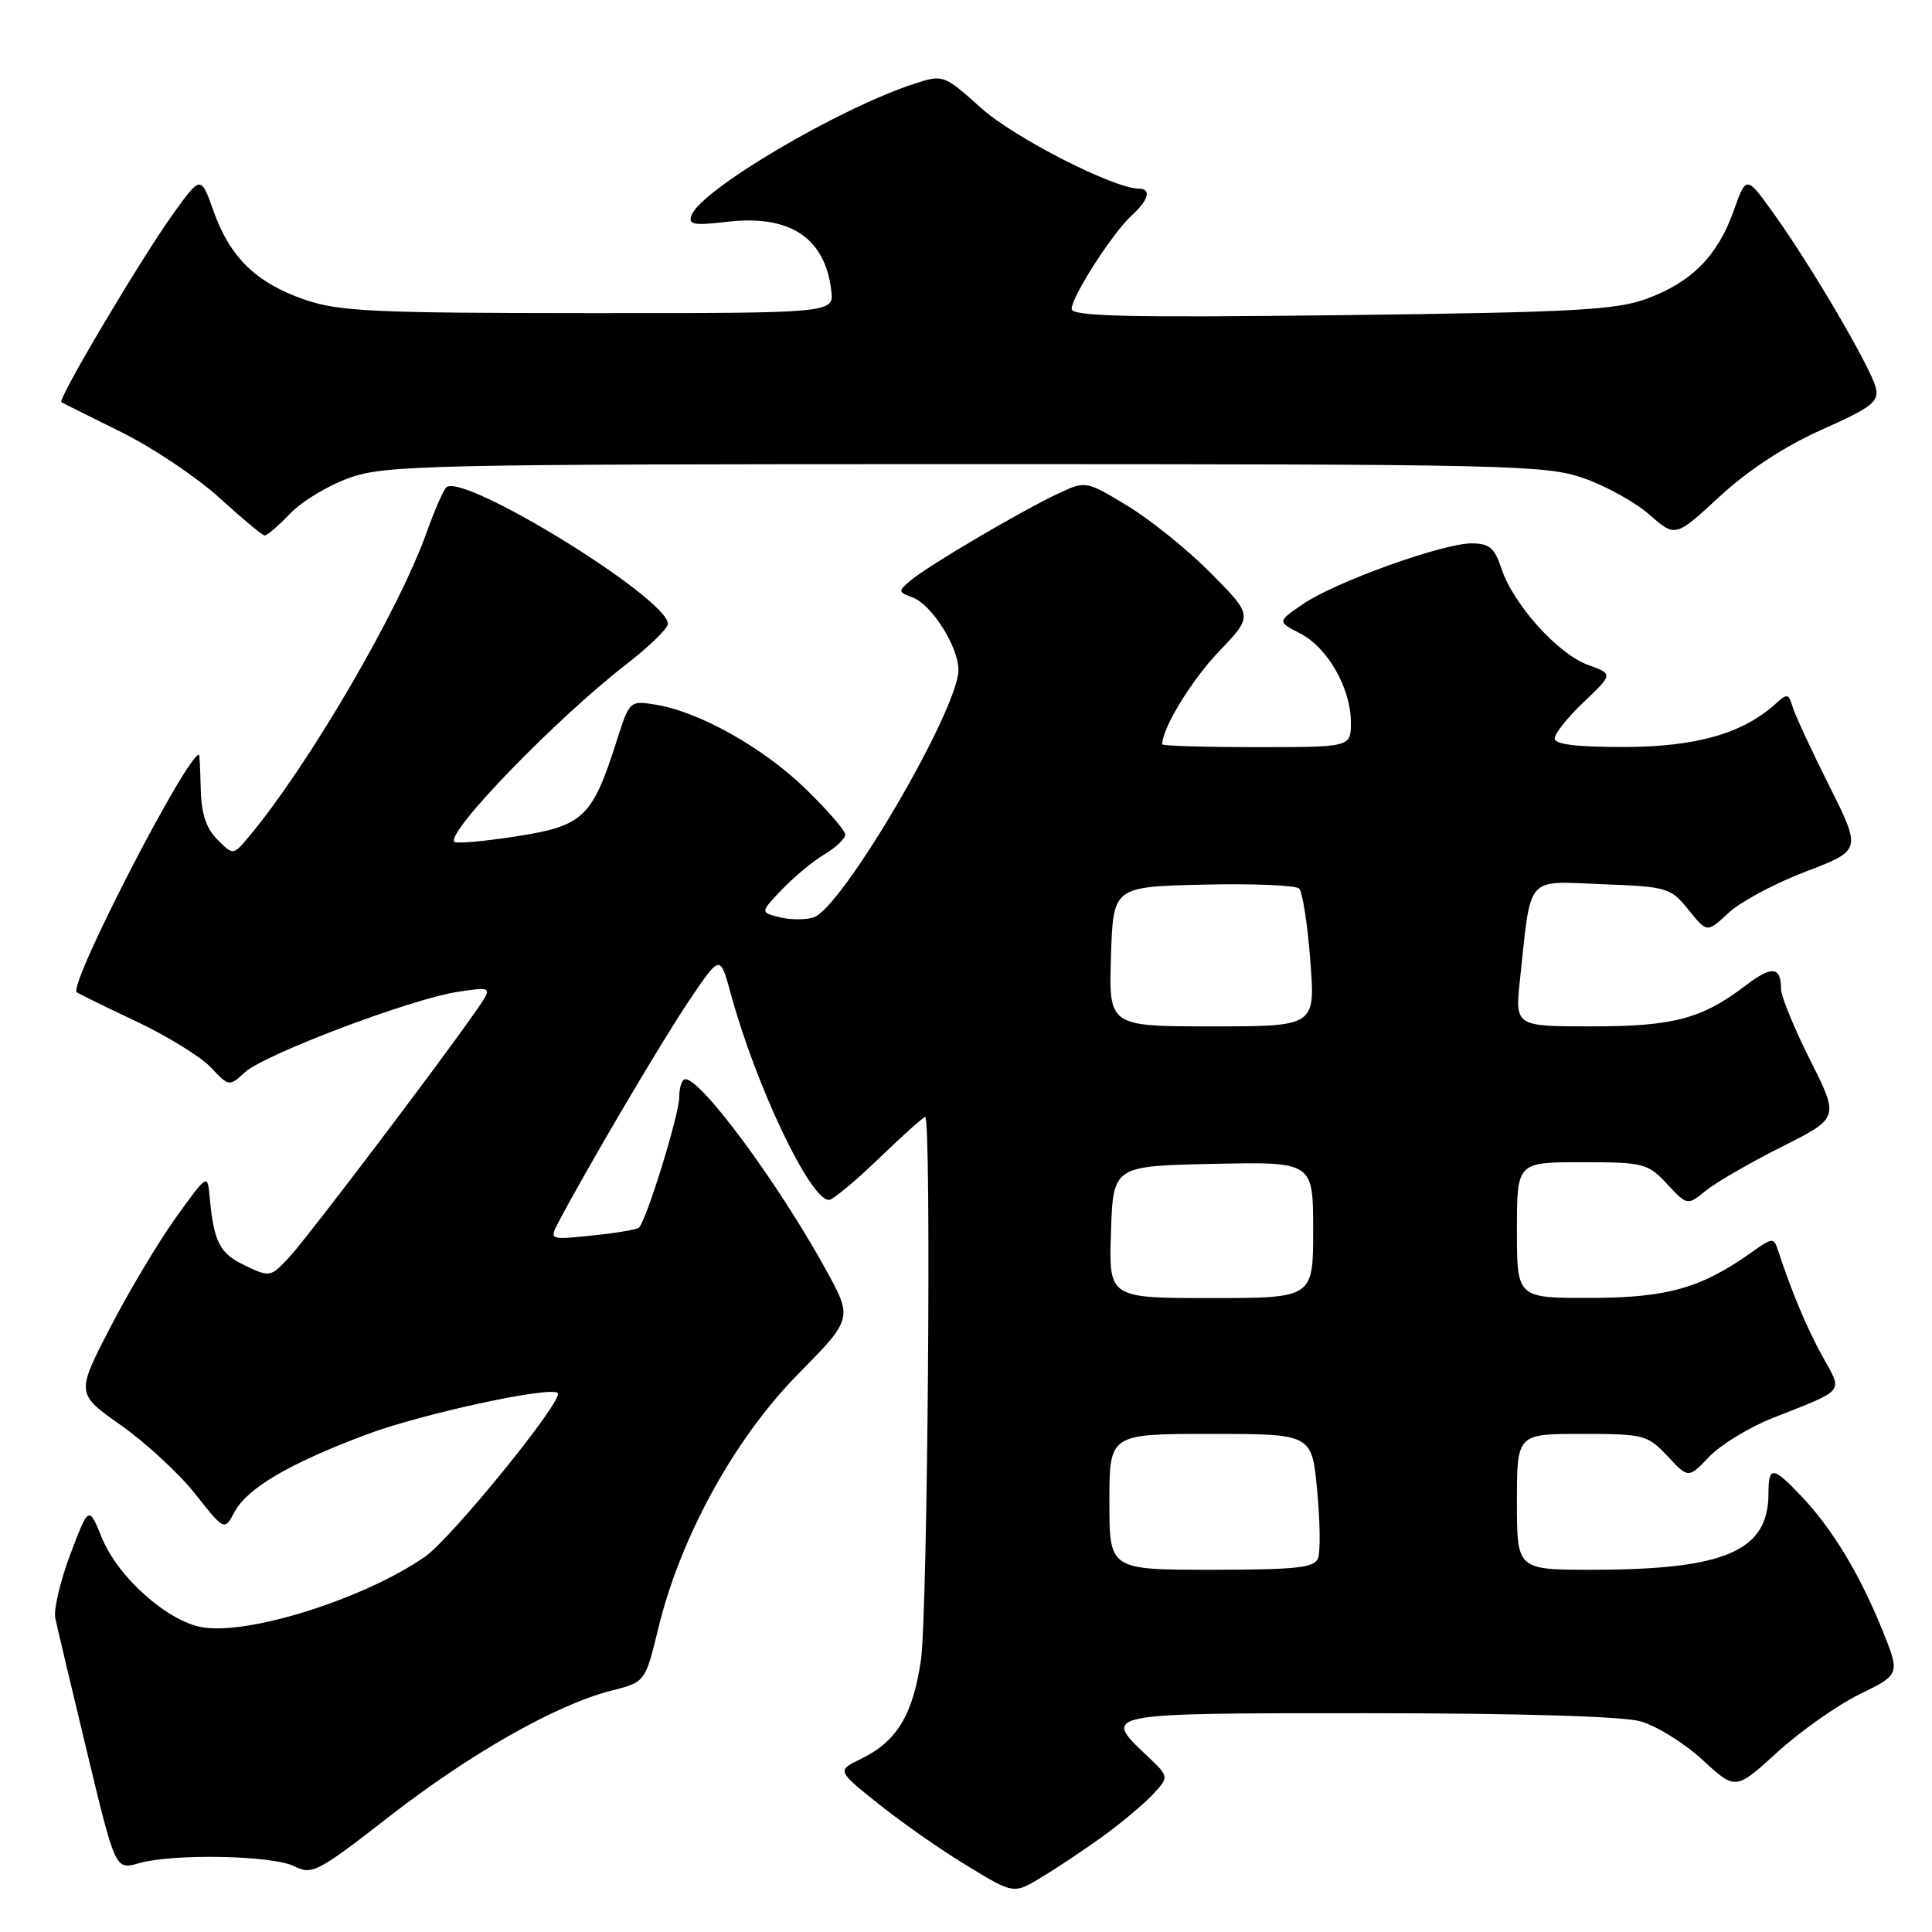<?xml version="1.0" encoding="UTF-8" standalone="no"?>
<!DOCTYPE svg PUBLIC "-//W3C//DTD SVG 1.1//EN" "http://www.w3.org/Graphics/SVG/1.1/DTD/svg11.dtd" >
<svg xmlns="http://www.w3.org/2000/svg" xmlns:xlink="http://www.w3.org/1999/xlink" version="1.1" viewBox="0 0 256 256">
 <g >
 <path fill="currentColor"
d=" M 146.00 243.42 C 148.47 241.64 151.50 239.11 152.72 237.81 C 154.94 235.44 154.94 235.44 151.97 232.63 C 145.98 226.98 145.91 227.00 181.25 227.01 C 201.08 227.01 214.98 227.42 217.35 228.08 C 219.47 228.67 223.18 230.97 225.59 233.19 C 229.97 237.23 229.97 237.23 235.49 232.19 C 238.52 229.42 243.43 225.96 246.40 224.50 C 251.80 221.86 251.80 221.86 249.36 215.84 C 246.37 208.50 242.78 202.57 238.69 198.25 C 234.90 194.26 234.33 194.21 234.33 197.92 C 234.33 205.52 228.57 208.00 210.95 208.00 C 201.00 208.00 201.00 208.00 201.00 199.00 C 201.00 190.00 201.00 190.00 209.60 190.00 C 217.83 190.00 218.31 190.13 220.96 192.95 C 223.72 195.91 223.72 195.91 226.48 193.02 C 228.00 191.43 231.78 189.13 234.87 187.90 C 244.65 184.04 244.19 184.60 241.50 179.75 C 239.41 175.97 237.38 171.14 235.60 165.68 C 235.04 163.95 234.86 163.96 232.08 165.95 C 225.42 170.68 220.93 171.96 210.75 171.98 C 201.00 172.00 201.00 172.00 201.00 163.00 C 201.00 154.00 201.00 154.00 209.60 154.00 C 217.78 154.00 218.33 154.14 220.89 156.88 C 223.58 159.76 223.58 159.76 226.04 157.77 C 227.39 156.67 231.92 154.05 236.10 151.95 C 243.71 148.13 243.71 148.13 239.85 140.46 C 237.73 136.24 236.00 132.01 236.00 131.06 C 236.00 128.06 234.78 127.93 231.34 130.56 C 225.51 135.00 221.77 136.00 210.90 136.00 C 200.74 136.00 200.74 136.00 201.41 129.75 C 202.91 115.78 202.06 116.76 212.27 117.16 C 220.94 117.49 221.38 117.62 223.74 120.56 C 226.20 123.61 226.20 123.61 229.04 120.96 C 230.60 119.50 235.20 117.04 239.27 115.49 C 246.66 112.67 246.66 112.67 242.36 104.08 C 239.99 99.36 237.81 94.65 237.51 93.61 C 237.00 91.88 236.81 91.86 235.21 93.31 C 230.92 97.19 224.71 98.96 215.25 98.98 C 208.91 98.99 206.00 98.64 206.00 97.85 C 206.00 97.21 207.74 95.03 209.88 93.00 C 213.75 89.31 213.75 89.31 210.41 88.10 C 206.44 86.67 200.51 80.06 198.95 75.35 C 198.04 72.59 197.34 72.00 194.99 72.00 C 191.15 72.00 176.91 77.12 172.67 80.03 C 169.24 82.37 169.24 82.37 172.29 83.94 C 175.92 85.80 179.00 91.21 179.00 95.73 C 179.00 99.00 179.00 99.00 166.50 99.00 C 159.62 99.00 154.00 98.83 154.00 98.62 C 154.00 96.48 157.91 90.08 161.53 86.31 C 166.04 81.60 166.04 81.60 160.50 76.00 C 157.45 72.91 152.46 68.88 149.42 67.04 C 143.88 63.69 143.88 63.69 140.19 65.41 C 135.33 67.69 122.98 74.96 120.69 76.89 C 118.96 78.35 118.97 78.44 120.94 79.17 C 123.46 80.11 126.99 85.70 127.00 88.77 C 127.00 94.00 111.57 120.37 107.80 121.56 C 106.73 121.90 104.70 121.89 103.29 121.54 C 100.73 120.89 100.73 120.89 103.61 117.87 C 105.20 116.20 107.74 114.10 109.25 113.20 C 110.76 112.30 112.00 111.13 112.00 110.59 C 112.00 110.05 109.61 107.30 106.70 104.48 C 101.09 99.04 92.63 94.30 86.88 93.37 C 83.45 92.81 83.41 92.85 81.72 98.15 C 78.49 108.30 77.30 109.44 68.48 110.81 C 64.20 111.48 60.47 111.81 60.21 111.55 C 59.03 110.36 73.62 95.29 83.00 88.01 C 86.03 85.67 88.50 83.26 88.50 82.67 C 88.50 79.25 61.04 62.38 59.10 64.61 C 58.68 65.10 57.53 67.75 56.55 70.50 C 52.81 81.00 40.81 101.54 32.93 110.92 C 30.90 113.34 30.90 113.34 28.80 111.24 C 27.32 109.76 26.67 107.79 26.60 104.57 C 26.54 102.06 26.44 100.00 26.37 100.00 C 24.75 100.00 9.06 130.46 10.16 131.47 C 10.35 131.64 13.88 133.37 18.01 135.32 C 22.14 137.27 26.61 140.02 27.94 141.44 C 30.33 143.98 30.38 143.99 32.43 142.10 C 35.03 139.71 54.49 132.35 60.69 131.42 C 65.33 130.72 65.33 130.72 62.96 134.11 C 57.88 141.37 40.99 163.65 38.49 166.40 C 35.87 169.26 35.80 169.28 32.45 167.68 C 29.08 166.07 28.33 164.60 27.77 158.50 C 27.50 155.53 27.46 155.56 23.31 161.33 C 21.01 164.53 17.09 171.09 14.60 175.91 C 10.08 184.66 10.08 184.66 16.05 188.87 C 19.33 191.19 23.76 195.28 25.88 197.97 C 29.74 202.85 29.74 202.85 31.08 200.34 C 32.77 197.19 38.26 193.96 48.50 190.10 C 55.77 187.36 72.92 183.64 73.90 184.58 C 74.78 185.43 59.82 203.85 56.28 206.30 C 48.16 211.90 32.77 216.74 26.69 215.60 C 22.07 214.74 15.59 208.92 13.50 203.77 C 11.76 199.50 11.76 199.50 9.32 205.95 C 7.98 209.49 7.08 213.32 7.33 214.45 C 7.57 215.58 9.46 223.54 11.53 232.14 C 15.29 247.78 15.29 247.78 18.39 246.89 C 22.96 245.58 36.12 245.84 39.00 247.29 C 41.33 248.48 42.11 248.07 51.50 240.76 C 62.24 232.39 73.77 225.84 81.01 224.02 C 85.50 222.88 85.50 222.88 87.24 215.71 C 90.18 203.63 97.31 190.66 105.71 182.12 C 113.01 174.71 113.01 174.71 109.36 168.10 C 103.04 156.66 92.95 143.00 90.81 143.00 C 90.37 143.00 90.00 144.08 90.00 145.40 C 90.00 147.66 85.68 161.66 84.67 162.66 C 84.42 162.92 81.64 163.39 78.49 163.71 C 72.77 164.30 72.77 164.30 74.03 161.90 C 77.64 155.01 87.81 137.75 91.37 132.50 C 95.42 126.50 95.42 126.50 96.78 131.50 C 100.12 143.81 107.34 159.00 109.84 159.00 C 110.33 159.00 113.31 156.53 116.46 153.50 C 119.60 150.47 122.36 148.00 122.59 148.00 C 123.44 148.00 122.92 213.77 122.03 219.95 C 120.98 227.20 118.82 230.78 114.10 233.05 C 110.88 234.61 110.88 234.61 116.44 239.05 C 119.50 241.50 124.77 245.18 128.16 247.23 C 134.31 250.97 134.31 250.97 137.91 248.81 C 139.88 247.63 143.53 245.20 146.00 243.42 Z  M 38.47 68.03 C 40.04 66.39 43.61 64.25 46.41 63.28 C 51.12 61.63 57.28 61.50 128.00 61.50 C 200.01 61.50 204.81 61.61 209.84 63.36 C 212.78 64.38 216.72 66.57 218.59 68.22 C 222.00 71.21 222.00 71.21 227.86 65.79 C 231.60 62.33 236.48 59.13 241.39 56.94 C 248.10 53.94 249.01 53.22 248.54 51.34 C 247.88 48.68 240.06 35.33 235.07 28.36 C 231.39 23.22 231.39 23.22 229.71 27.96 C 227.59 33.92 224.17 37.37 218.19 39.59 C 214.15 41.08 208.50 41.39 177.75 41.76 C 149.47 42.10 142.00 41.93 142.00 40.93 C 142.00 39.29 147.47 30.79 150.01 28.49 C 152.20 26.51 152.59 25.00 150.93 25.00 C 147.60 25.00 134.39 18.25 130.02 14.33 C 125.10 9.91 124.97 9.86 121.26 11.06 C 111.25 14.30 92.95 25.09 91.63 28.51 C 91.15 29.77 91.90 29.91 96.35 29.39 C 104.65 28.41 109.33 31.51 110.15 38.50 C 110.50 41.50 110.50 41.50 78.00 41.49 C 49.36 41.48 44.89 41.27 40.33 39.69 C 33.93 37.47 30.47 34.10 28.29 27.96 C 26.61 23.22 26.61 23.22 22.87 28.44 C 18.58 34.44 7.57 52.99 8.13 53.30 C 8.33 53.41 11.90 55.19 16.06 57.25 C 20.22 59.31 26.07 63.23 29.06 65.95 C 32.05 68.68 34.75 70.93 35.06 70.95 C 35.37 70.98 36.91 69.66 38.47 68.03 Z  M 147.00 199.00 C 147.00 190.00 147.00 190.00 160.41 190.00 C 173.83 190.00 173.83 190.00 174.53 197.48 C 174.92 201.59 174.97 205.64 174.65 206.48 C 174.16 207.74 171.72 208.00 160.53 208.00 C 147.00 208.00 147.00 208.00 147.00 199.00 Z  M 147.21 163.25 C 147.50 154.50 147.50 154.50 160.75 154.22 C 174.00 153.94 174.00 153.94 174.00 162.97 C 174.00 172.00 174.00 172.00 160.46 172.00 C 146.92 172.00 146.92 172.00 147.21 163.25 Z  M 147.21 126.75 C 147.50 117.50 147.50 117.50 159.42 117.22 C 165.97 117.06 171.70 117.30 172.14 117.74 C 172.59 118.19 173.26 122.48 173.62 127.28 C 174.30 136.00 174.30 136.00 160.61 136.00 C 146.92 136.00 146.92 136.00 147.21 126.75 Z "/>
</g>
</svg>